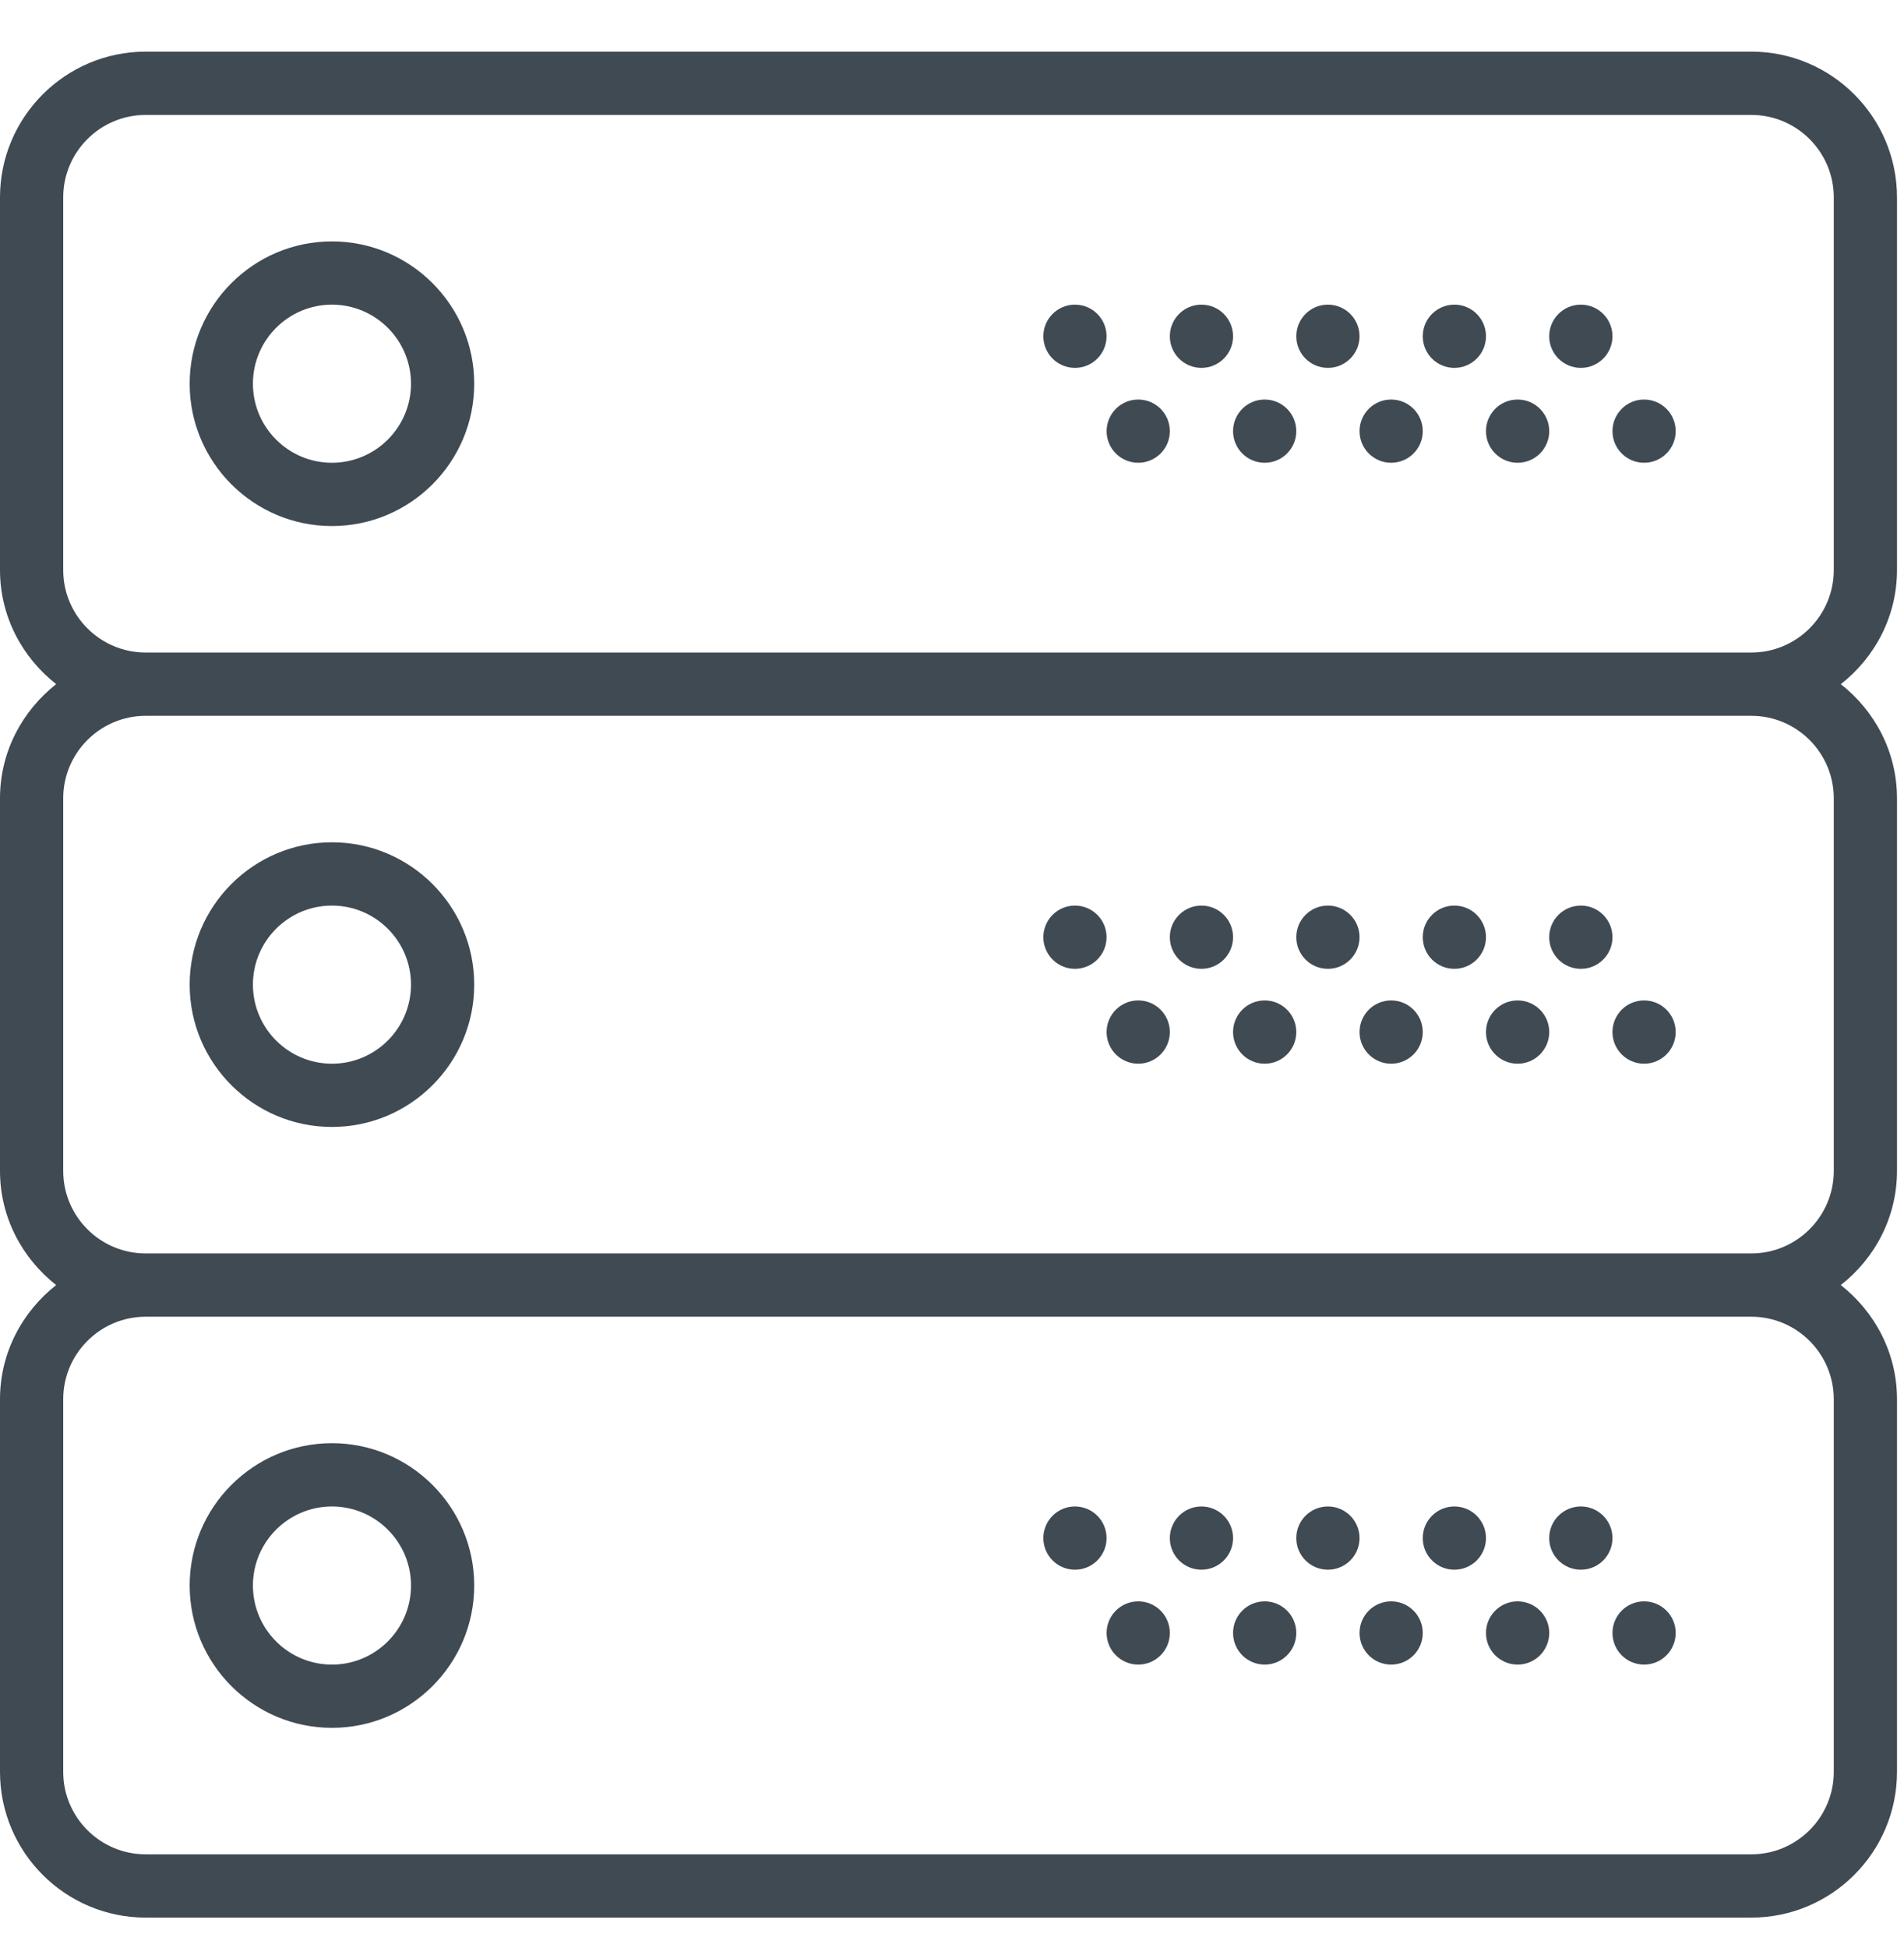 <svg width="44" height="45" viewBox="0 0 44 45" fill="none" xmlns="http://www.w3.org/2000/svg">
<g clip-path="url(#clip0)">
<path d="M7.671 5.577C5.858 5.577 4.383 7.052 4.383 8.865C4.383 10.678 5.858 12.153 7.671 12.153C9.484 12.153 10.959 10.678 10.959 8.865C10.959 7.052 9.484 5.577 7.671 5.577ZM7.671 10.691C6.664 10.691 5.845 9.872 5.845 8.865C5.845 7.857 6.664 7.038 7.671 7.038C8.678 7.038 9.498 7.857 9.498 8.865C9.498 9.872 8.678 10.691 7.671 10.691Z" fill="#404A53"/>
<path d="M36.532 8.499C36.936 8.499 37.263 8.172 37.263 7.769C37.263 7.365 36.936 7.038 36.532 7.038C36.129 7.038 35.801 7.365 35.801 7.769C35.801 8.172 36.129 8.499 36.532 8.499Z" fill="#404A53"/>
<path d="M33.609 8.499C34.013 8.499 34.34 8.172 34.34 7.769C34.34 7.365 34.013 7.038 33.609 7.038C33.206 7.038 32.879 7.365 32.879 7.769C32.879 8.172 33.206 8.499 33.609 8.499Z" fill="#404A53"/>
<path d="M37.994 10.691C38.397 10.691 38.724 10.364 38.724 9.961C38.724 9.557 38.397 9.23 37.994 9.23C37.59 9.23 37.263 9.557 37.263 9.961C37.263 10.364 37.59 10.691 37.994 10.691Z" fill="#404A53"/>
<path d="M35.071 10.691C35.474 10.691 35.802 10.364 35.802 9.961C35.802 9.557 35.474 9.23 35.071 9.23C34.667 9.23 34.34 9.557 34.34 9.961C34.34 10.364 34.667 10.691 35.071 10.691Z" fill="#404A53"/>
<path d="M30.687 8.499C31.09 8.499 31.418 8.172 31.418 7.769C31.418 7.365 31.09 7.038 30.687 7.038C30.283 7.038 29.956 7.365 29.956 7.769C29.956 8.172 30.283 8.499 30.687 8.499Z" fill="#404A53"/>
<path d="M32.148 10.691C32.552 10.691 32.879 10.364 32.879 9.961C32.879 9.557 32.552 9.23 32.148 9.23C31.745 9.23 31.418 9.557 31.418 9.961C31.418 10.364 31.745 10.691 32.148 10.691Z" fill="#404A53"/>
<path d="M27.764 8.499C28.168 8.499 28.495 8.172 28.495 7.769C28.495 7.365 28.168 7.038 27.764 7.038C27.361 7.038 27.034 7.365 27.034 7.769C27.034 8.172 27.361 8.499 27.764 8.499Z" fill="#404A53"/>
<path d="M29.226 10.691C29.629 10.691 29.956 10.364 29.956 9.961C29.956 9.557 29.629 9.23 29.226 9.23C28.822 9.23 28.495 9.557 28.495 9.961C28.495 10.364 28.822 10.691 29.226 10.691Z" fill="#404A53"/>
<path d="M24.841 8.499C25.245 8.499 25.572 8.172 25.572 7.769C25.572 7.365 25.245 7.038 24.841 7.038C24.438 7.038 24.111 7.365 24.111 7.769C24.111 8.172 24.438 8.499 24.841 8.499Z" fill="#404A53"/>
<path d="M26.304 10.691C26.707 10.691 27.034 10.364 27.034 9.961C27.034 9.557 26.707 9.23 26.304 9.23C25.9 9.23 25.573 9.557 25.573 9.961C25.573 10.364 25.9 10.691 26.304 10.691Z" fill="#404A53"/>
<path d="M43.838 13.17V4.56C43.838 2.704 42.328 1.193 40.472 1.193H3.367C1.51 1.193 0 2.704 0 4.56V13.169C0 14.243 0.514 15.189 1.298 15.805C0.514 16.423 0 17.37 0 18.442V27.052C0 28.125 0.514 29.071 1.298 29.688C0.514 30.305 0 31.252 0 32.325V40.934C0 42.791 1.51 44.301 3.367 44.301H40.471C42.328 44.301 43.838 42.791 43.838 40.934V32.325C43.838 31.251 43.324 30.305 42.539 29.688C43.325 29.072 43.838 28.125 43.838 27.052V18.442C43.838 17.369 43.325 16.423 42.54 15.806C43.325 15.19 43.838 14.243 43.838 13.17ZM42.377 32.325V40.934C42.377 41.984 41.522 42.839 40.472 42.839H3.367C2.316 42.84 1.461 41.985 1.461 40.934V32.325C1.461 31.274 2.316 30.419 3.367 30.419H40.471C41.522 30.419 42.377 31.274 42.377 32.325ZM42.377 18.442V27.052C42.377 28.102 41.522 28.957 40.472 28.957H3.367C2.316 28.958 1.461 28.103 1.461 27.052V18.442C1.461 17.392 2.316 16.537 3.367 16.537H40.471C41.522 16.537 42.377 17.392 42.377 18.442ZM3.367 15.075C2.316 15.075 1.461 14.221 1.461 13.17V4.56C1.461 3.509 2.316 2.655 3.367 2.655H40.471C41.522 2.655 42.377 3.509 42.377 4.56V13.169C42.377 14.22 41.522 15.075 40.472 15.075H3.367V15.075Z" fill="#404A53"/>
<path d="M7.671 26.035C9.484 26.035 10.959 24.56 10.959 22.747C10.959 20.934 9.484 19.459 7.671 19.459C5.858 19.459 4.383 20.934 4.383 22.747C4.383 24.56 5.858 26.035 7.671 26.035ZM7.671 20.921C8.678 20.921 9.498 21.74 9.498 22.747C9.498 23.755 8.678 24.574 7.671 24.574C6.664 24.574 5.845 23.755 5.845 22.747C5.845 21.74 6.664 20.921 7.671 20.921Z" fill="#404A53"/>
<path d="M36.532 22.382C36.936 22.382 37.263 22.055 37.263 21.651C37.263 21.248 36.936 20.921 36.532 20.921C36.129 20.921 35.801 21.248 35.801 21.651C35.801 22.055 36.129 22.382 36.532 22.382Z" fill="#404A53"/>
<path d="M33.609 22.382C34.013 22.382 34.34 22.055 34.34 21.651C34.34 21.248 34.013 20.921 33.609 20.921C33.206 20.921 32.879 21.248 32.879 21.651C32.879 22.055 33.206 22.382 33.609 22.382Z" fill="#404A53"/>
<path d="M37.994 24.574C38.397 24.574 38.724 24.247 38.724 23.843C38.724 23.439 38.397 23.112 37.994 23.112C37.59 23.112 37.263 23.439 37.263 23.843C37.263 24.247 37.59 24.574 37.994 24.574Z" fill="#404A53"/>
<path d="M35.071 24.574C35.474 24.574 35.802 24.247 35.802 23.843C35.802 23.439 35.474 23.112 35.071 23.112C34.667 23.112 34.34 23.439 34.34 23.843C34.34 24.247 34.667 24.574 35.071 24.574Z" fill="#404A53"/>
<path d="M30.687 22.382C31.09 22.382 31.418 22.055 31.418 21.651C31.418 21.248 31.09 20.921 30.687 20.921C30.283 20.921 29.956 21.248 29.956 21.651C29.956 22.055 30.283 22.382 30.687 22.382Z" fill="#404A53"/>
<path d="M32.148 24.574C32.552 24.574 32.879 24.247 32.879 23.843C32.879 23.439 32.552 23.112 32.148 23.112C31.745 23.112 31.418 23.439 31.418 23.843C31.418 24.247 31.745 24.574 32.148 24.574Z" fill="#404A53"/>
<path d="M27.764 22.382C28.168 22.382 28.495 22.055 28.495 21.651C28.495 21.248 28.168 20.921 27.764 20.921C27.361 20.921 27.034 21.248 27.034 21.651C27.034 22.055 27.361 22.382 27.764 22.382Z" fill="#404A53"/>
<path d="M29.226 24.574C29.629 24.574 29.956 24.247 29.956 23.843C29.956 23.439 29.629 23.112 29.226 23.112C28.822 23.112 28.495 23.439 28.495 23.843C28.495 24.247 28.822 24.574 29.226 24.574Z" fill="#404A53"/>
<path d="M24.841 22.382C25.245 22.382 25.572 22.055 25.572 21.651C25.572 21.248 25.245 20.921 24.841 20.921C24.438 20.921 24.111 21.248 24.111 21.651C24.111 22.055 24.438 22.382 24.841 22.382Z" fill="#404A53"/>
<path d="M26.304 24.574C26.707 24.574 27.034 24.247 27.034 23.843C27.034 23.439 26.707 23.112 26.304 23.112C25.9 23.112 25.573 23.439 25.573 23.843C25.573 24.247 25.9 24.574 26.304 24.574Z" fill="#404A53"/>
<path d="M7.671 39.917C9.484 39.917 10.959 38.442 10.959 36.629C10.959 34.816 9.484 33.341 7.671 33.341C5.858 33.341 4.383 34.816 4.383 36.629C4.383 38.442 5.858 39.917 7.671 39.917ZM7.671 34.803C8.678 34.803 9.498 35.622 9.498 36.629C9.498 37.637 8.678 38.456 7.671 38.456C6.664 38.456 5.845 37.637 5.845 36.629C5.845 35.622 6.664 34.803 7.671 34.803Z" fill="#404A53"/>
<path d="M36.532 36.264C36.936 36.264 37.263 35.937 37.263 35.533C37.263 35.13 36.936 34.803 36.532 34.803C36.129 34.803 35.801 35.13 35.801 35.533C35.801 35.937 36.129 36.264 36.532 36.264Z" fill="#404A53"/>
<path d="M33.609 36.264C34.013 36.264 34.34 35.937 34.34 35.533C34.34 35.13 34.013 34.803 33.609 34.803C33.206 34.803 32.879 35.13 32.879 35.533C32.879 35.937 33.206 36.264 33.609 36.264Z" fill="#404A53"/>
<path d="M37.994 38.456C38.397 38.456 38.724 38.129 38.724 37.725C38.724 37.322 38.397 36.995 37.994 36.995C37.59 36.995 37.263 37.322 37.263 37.725C37.263 38.129 37.59 38.456 37.994 38.456Z" fill="#404A53"/>
<path d="M35.071 38.456C35.474 38.456 35.802 38.129 35.802 37.725C35.802 37.322 35.474 36.995 35.071 36.995C34.667 36.995 34.34 37.322 34.34 37.725C34.34 38.129 34.667 38.456 35.071 38.456Z" fill="#404A53"/>
<path d="M30.687 36.264C31.09 36.264 31.418 35.937 31.418 35.533C31.418 35.13 31.09 34.803 30.687 34.803C30.283 34.803 29.956 35.13 29.956 35.533C29.956 35.937 30.283 36.264 30.687 36.264Z" fill="#404A53"/>
<path d="M32.148 38.456C32.552 38.456 32.879 38.129 32.879 37.725C32.879 37.322 32.552 36.995 32.148 36.995C31.745 36.995 31.418 37.322 31.418 37.725C31.418 38.129 31.745 38.456 32.148 38.456Z" fill="#404A53"/>
<path d="M27.764 36.264C28.168 36.264 28.495 35.937 28.495 35.533C28.495 35.13 28.168 34.803 27.764 34.803C27.361 34.803 27.034 35.13 27.034 35.533C27.034 35.937 27.361 36.264 27.764 36.264Z" fill="#404A53"/>
<path d="M29.226 38.456C29.629 38.456 29.956 38.129 29.956 37.725C29.956 37.322 29.629 36.995 29.226 36.995C28.822 36.995 28.495 37.322 28.495 37.725C28.495 38.129 28.822 38.456 29.226 38.456Z" fill="#404A53"/>
<path d="M24.841 36.264C25.245 36.264 25.572 35.937 25.572 35.533C25.572 35.13 25.245 34.803 24.841 34.803C24.438 34.803 24.111 35.13 24.111 35.533C24.111 35.937 24.438 36.264 24.841 36.264Z" fill="#404A53"/>
<path d="M26.304 38.456C26.707 38.456 27.034 38.129 27.034 37.725C27.034 37.322 26.707 36.995 26.304 36.995C25.9 36.995 25.573 37.322 25.573 37.725C25.573 38.129 25.9 38.456 26.304 38.456Z" fill="#404A53"/>
</g>
<defs>
<clipPath id="clip0">
<rect width="43.838" height="43.838" fill="white" transform="translate(0 0.828)"/>
</clipPath>
</defs>
</svg>

